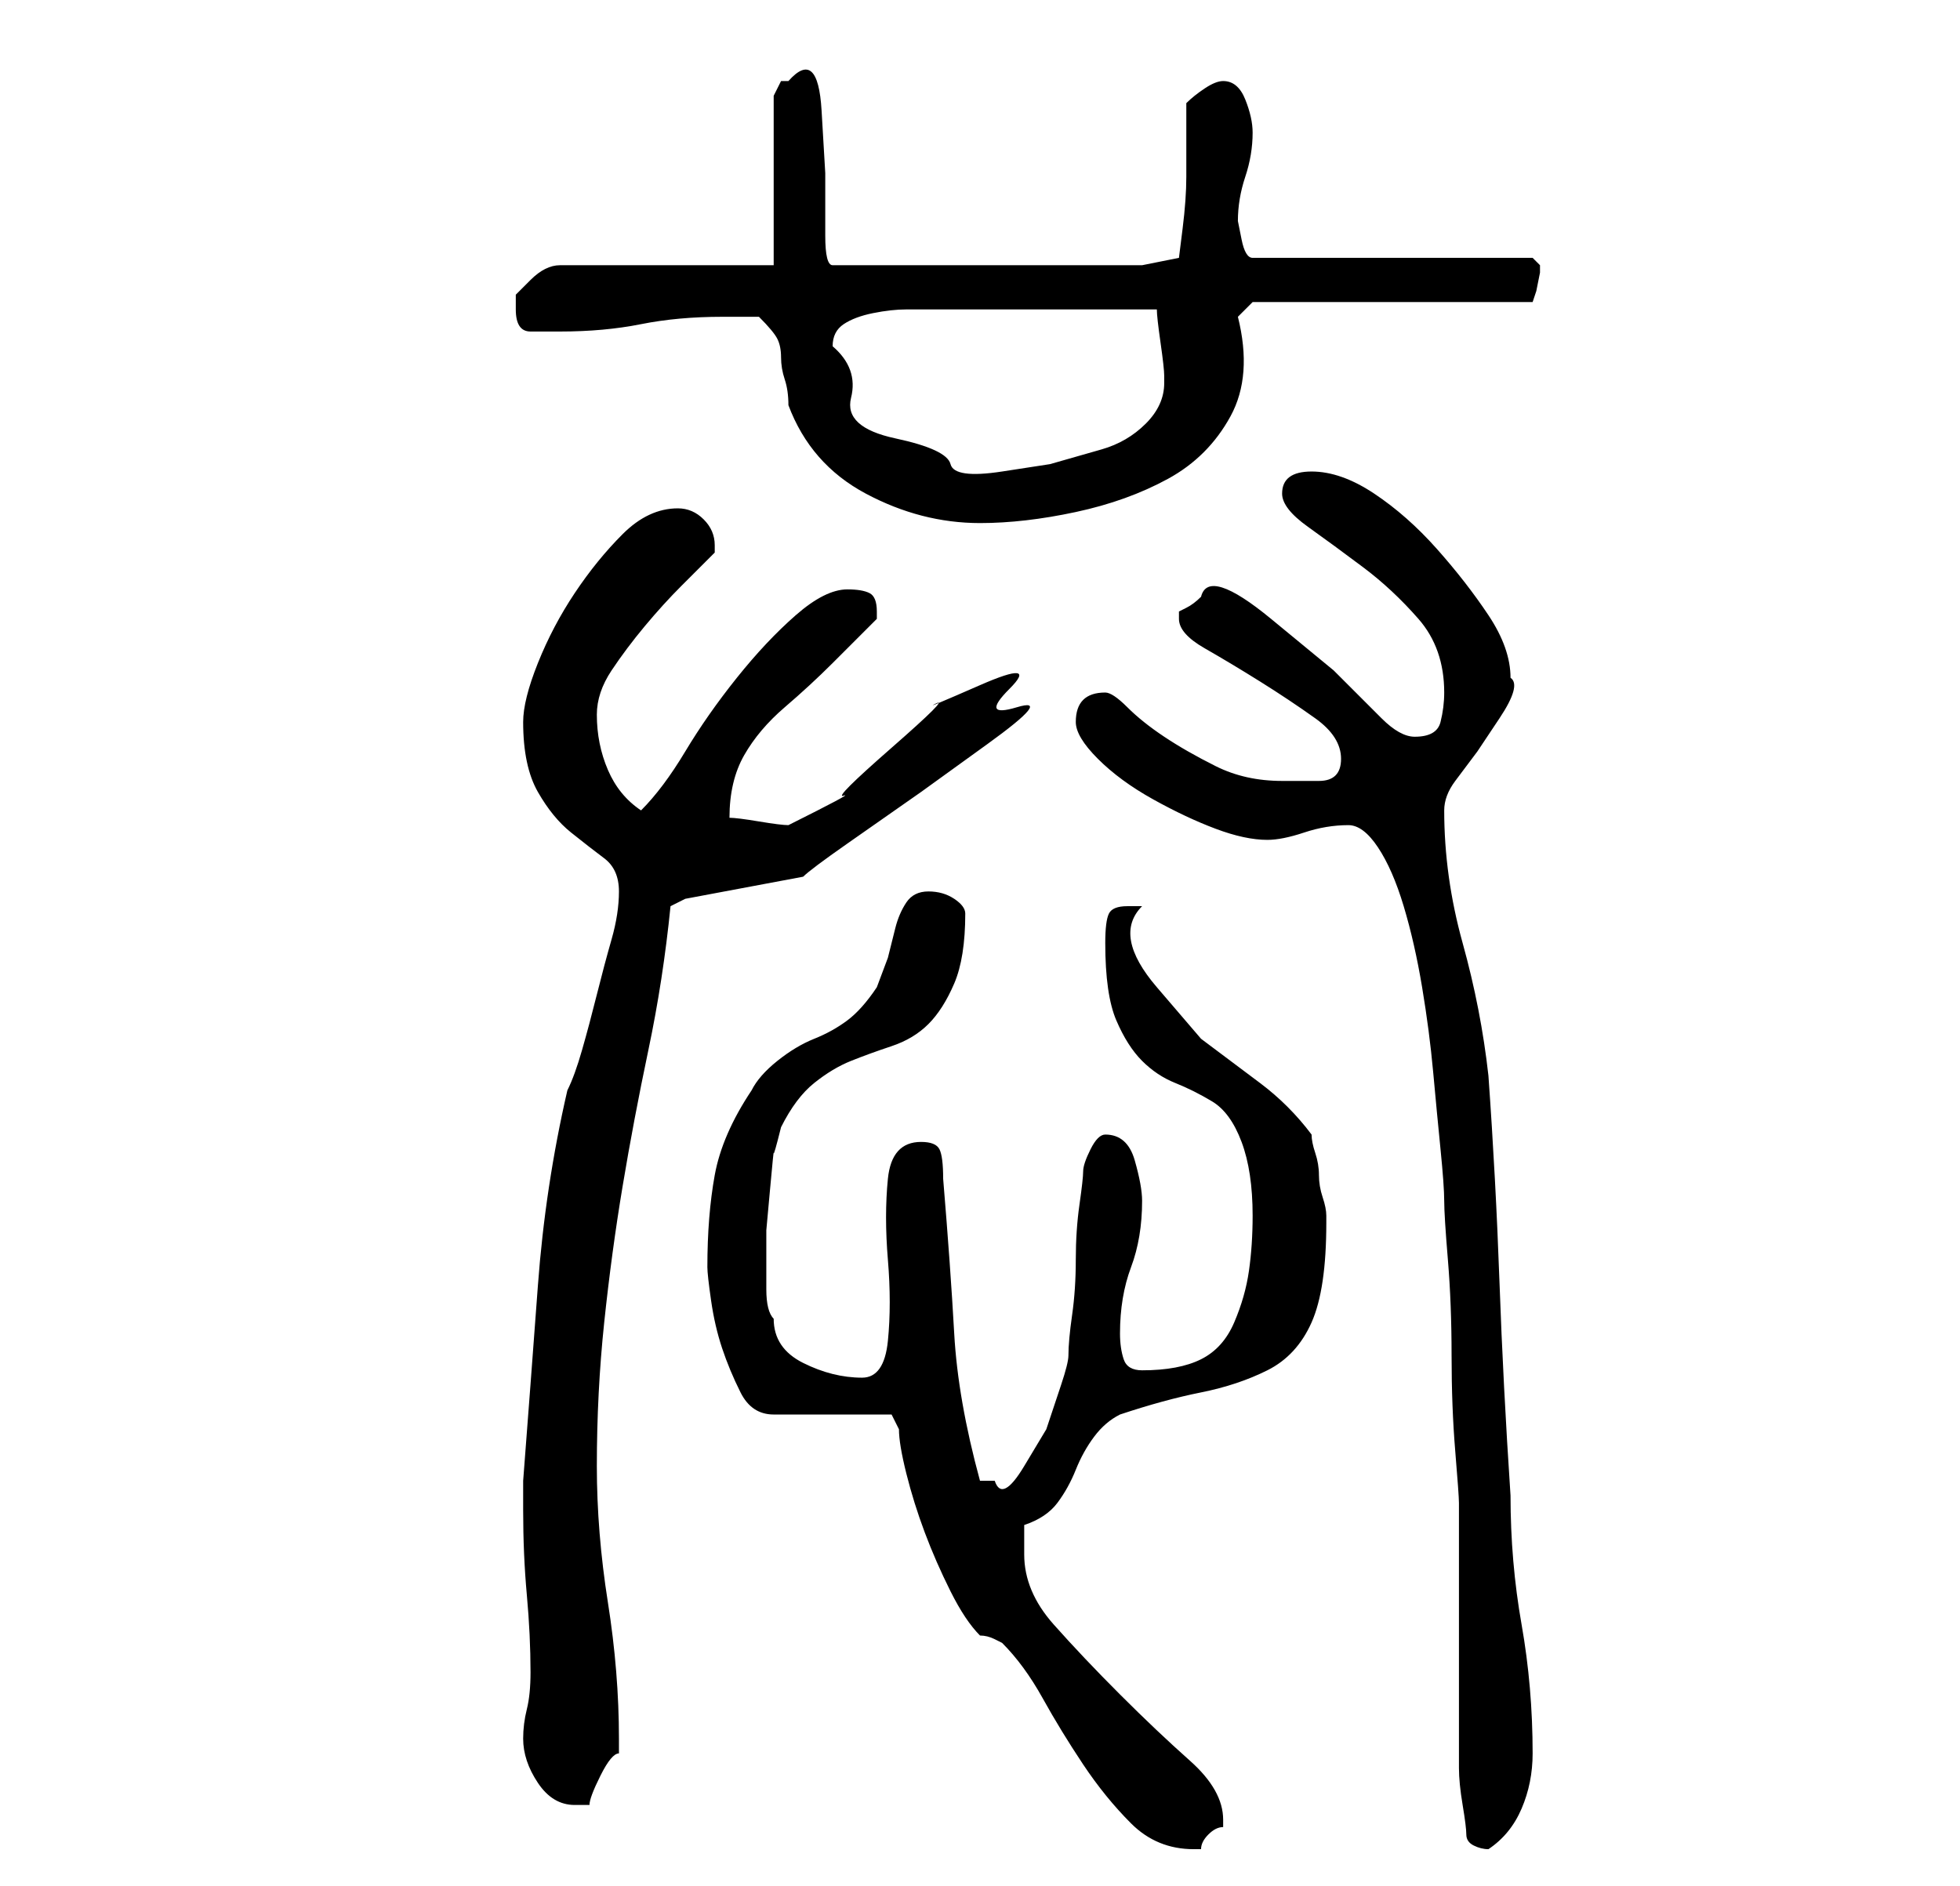 <?xml version="1.0" standalone="no"?>
<!DOCTYPE svg PUBLIC "-//W3C//DTD SVG 1.1//EN" "http://www.w3.org/Graphics/SVG/1.1/DTD/svg11.dtd" >
<svg xmlns="http://www.w3.org/2000/svg" xmlns:xlink="http://www.w3.org/1999/xlink" version="1.1" viewBox="-10 0 266 256">
   <path fill="currentColor"
d="M112 194q0 2 1 6t2.5 8t3.5 8t4 6q1 0 2 0.5l1 0.5q3 3 5.5 7.5t5.5 9t6.5 8t8.5 3.5h1q0 -1 1 -2t2 -1v-1q0 -4 -4.5 -8t-9.5 -9t-9 -9.5t-4 -9.5v-2.5v-1.5q3 -1 4.5 -3t2.5 -4.5t2.5 -4.5t3.5 -3q6 -2 11 -3t9 -3t6 -6.5t2 -13.5v-1q0 -1 -0.5 -2.5t-0.5 -3t-0.5 -3
t-0.5 -2.5q-3 -4 -7 -7l-8 -6t-6 -7t-2 -11h-2q-2 0 -2.5 1t-0.5 4q0 7 1.5 10.5t3.5 5.5t4.5 3t5 2.5t4 5.5t1.5 10q0 4 -0.5 7.5t-2 7t-4.5 5t-8 1.5q-2 0 -2.5 -1.5t-0.5 -3.5q0 -5 1.5 -9t1.5 -9q0 -2 -1 -5.5t-4 -3.5q-1 0 -2 2t-1 3t-0.5 4.5t-0.5 7.5t-0.5 7.5
t-0.5 5.5q0 1 -1 4l-2 6t-3 5t-4 2h-0.5h-1.5q-3 -11 -3.5 -20t-1.5 -21q0 -3 -0.5 -4t-2.5 -1q-4 0 -4.5 5t0 11t0 11t-3.5 5q-2 0 -4 -0.5t-4 -1.5t-3 -2.5t-1 -3.5q-1 -1 -1 -4v-4v-4t0.5 -5.5t0.5 -5t1 -3.5q2 -4 4.5 -6t5 -3t5.5 -2t5 -3t3.5 -5.5t1.5 -9.5
q0 -1 -1.5 -2t-3.5 -1t-3 1.5t-1.5 3.5l-1 4t-1.5 4q-2 3 -4 4.5t-4.5 2.5t-5 3t-3.5 4q-4 6 -5 11.5t-1 12.5q0 1 0.5 4.5t1.5 6.5t2.5 6t4.5 3h16zM189 249q0 1 1 1.5t2 0.5q3 -2 4.5 -5.5t1.5 -7.5q0 -9 -1.5 -17.5t-1.5 -17.5q-1 -15 -1.5 -29t-1.5 -28q-1 -9 -3.5 -18
t-2.5 -18q0 -2 1.5 -4l3 -4t3 -4.5t1.5 -5.5q0 -4 -3 -8.5t-7 -9t-8.5 -7.5t-8.5 -3t-4 3q0 2 3.5 4.5t7.5 5.5t7.5 7t3.5 10q0 2 -0.5 4t-3.5 2q-2 0 -4.5 -2.5l-6.5 -6.5t-8.5 -7t-9.5 -3v0q-1 1 -2 1.5l-1 0.5v1q0 2 3.5 4t7.5 4.5t7.5 5t3.5 5.5t-3 3h-5q-5 0 -9 -2
t-7 -4t-5 -4t-3 -2q-4 0 -4 4q0 2 3 5t7.5 5.5t8.5 4t7 1.5q2 0 5 -1t6 -1q2 0 4 3t3.5 8t2.5 11t1.5 11.5t1 10.5t0.5 7t0.5 8t0.5 13t0.5 13t0.5 7v7v11v12v6q0 2 0.5 5t0.5 4zM61 236q0 3 2 6t5 3h0.5h1.5q0 -1 1.5 -4t2.5 -3v-1v-1q0 -9 -1.5 -18.5t-1.5 -18.5
q0 -10 1 -19.5t2.5 -18.5t3.5 -18.5t3 -19.5l2 -1l16 -3q1 -1 6 -4.5l10 -7t9 -6.5t4 -5t-1 -2.5t-4 -0.5t-6 2.5t-6 6t-6.5 6.5t-7.5 4q-1 0 -4 -0.5t-4 -0.5q0 -5 2 -8.5t5.5 -6.5t6.5 -6l6 -6v-1q0 -2 -1 -2.5t-3 -0.5q-3 0 -7 3.5t-8 8.5t-7 10t-6 8q-3 -2 -4.5 -5.5
t-1.5 -7.5q0 -3 2 -6t4.5 -6t5 -5.5l4.5 -4.5v-1q0 -2 -1.5 -3.5t-3.5 -1.5q-4 0 -7.5 3.5t-6.5 8t-5 9.5t-2 8q0 6 2 9.5t4.5 5.5t4.5 3.5t2 4.5t-1 6.5t-2 7.5t-2 7.5t-2 5.5q-3 13 -4 26.5t-2 26.5v4q0 6 0.5 11.5t0.5 10.5q0 3 -0.5 5t-0.5 4zM93 43q2 2 2.5 3t0.5 2.5
t0.5 3t0.5 3.5q3 8 10.5 12t15.5 4q6 0 13 -1.5t12.5 -4.5t8.5 -8.5t1 -13.5l2 -2h38l0.5 -1.5t0.5 -2.5v0v-1l-1 -1h-38q-1 0 -1.5 -2.5l-0.5 -2.5q0 -3 1 -6t1 -6q0 -2 -1 -4.5t-3 -2.5q-1 0 -2.5 1t-2.5 2v2.5v2.5v3.5v1.5q0 3 -0.5 7l-0.5 4l-5 1h-42q-1 0 -1 -4v-8.5
t-0.5 -8.5t-4.5 -4h-1t-1 2v23h-29q-1 0 -2 0.5t-2 1.5l-2 2t0 2q0 3 2 3h4q6 0 11 -1t11 -1h2.5h2.5zM103 47q0 -2 1.5 -3t4 -1.5t4.5 -0.5h3h3h3.5h4.5h5h2h5.5h4.5h3q0 1 0.5 4.5t0.5 4.5v1q0 3 -2.5 5.5t-6 3.5l-7 2t-6.5 1t-7 -1t-7.5 -3.5t-6 -5.5t-2.5 -7z" />
</svg>
